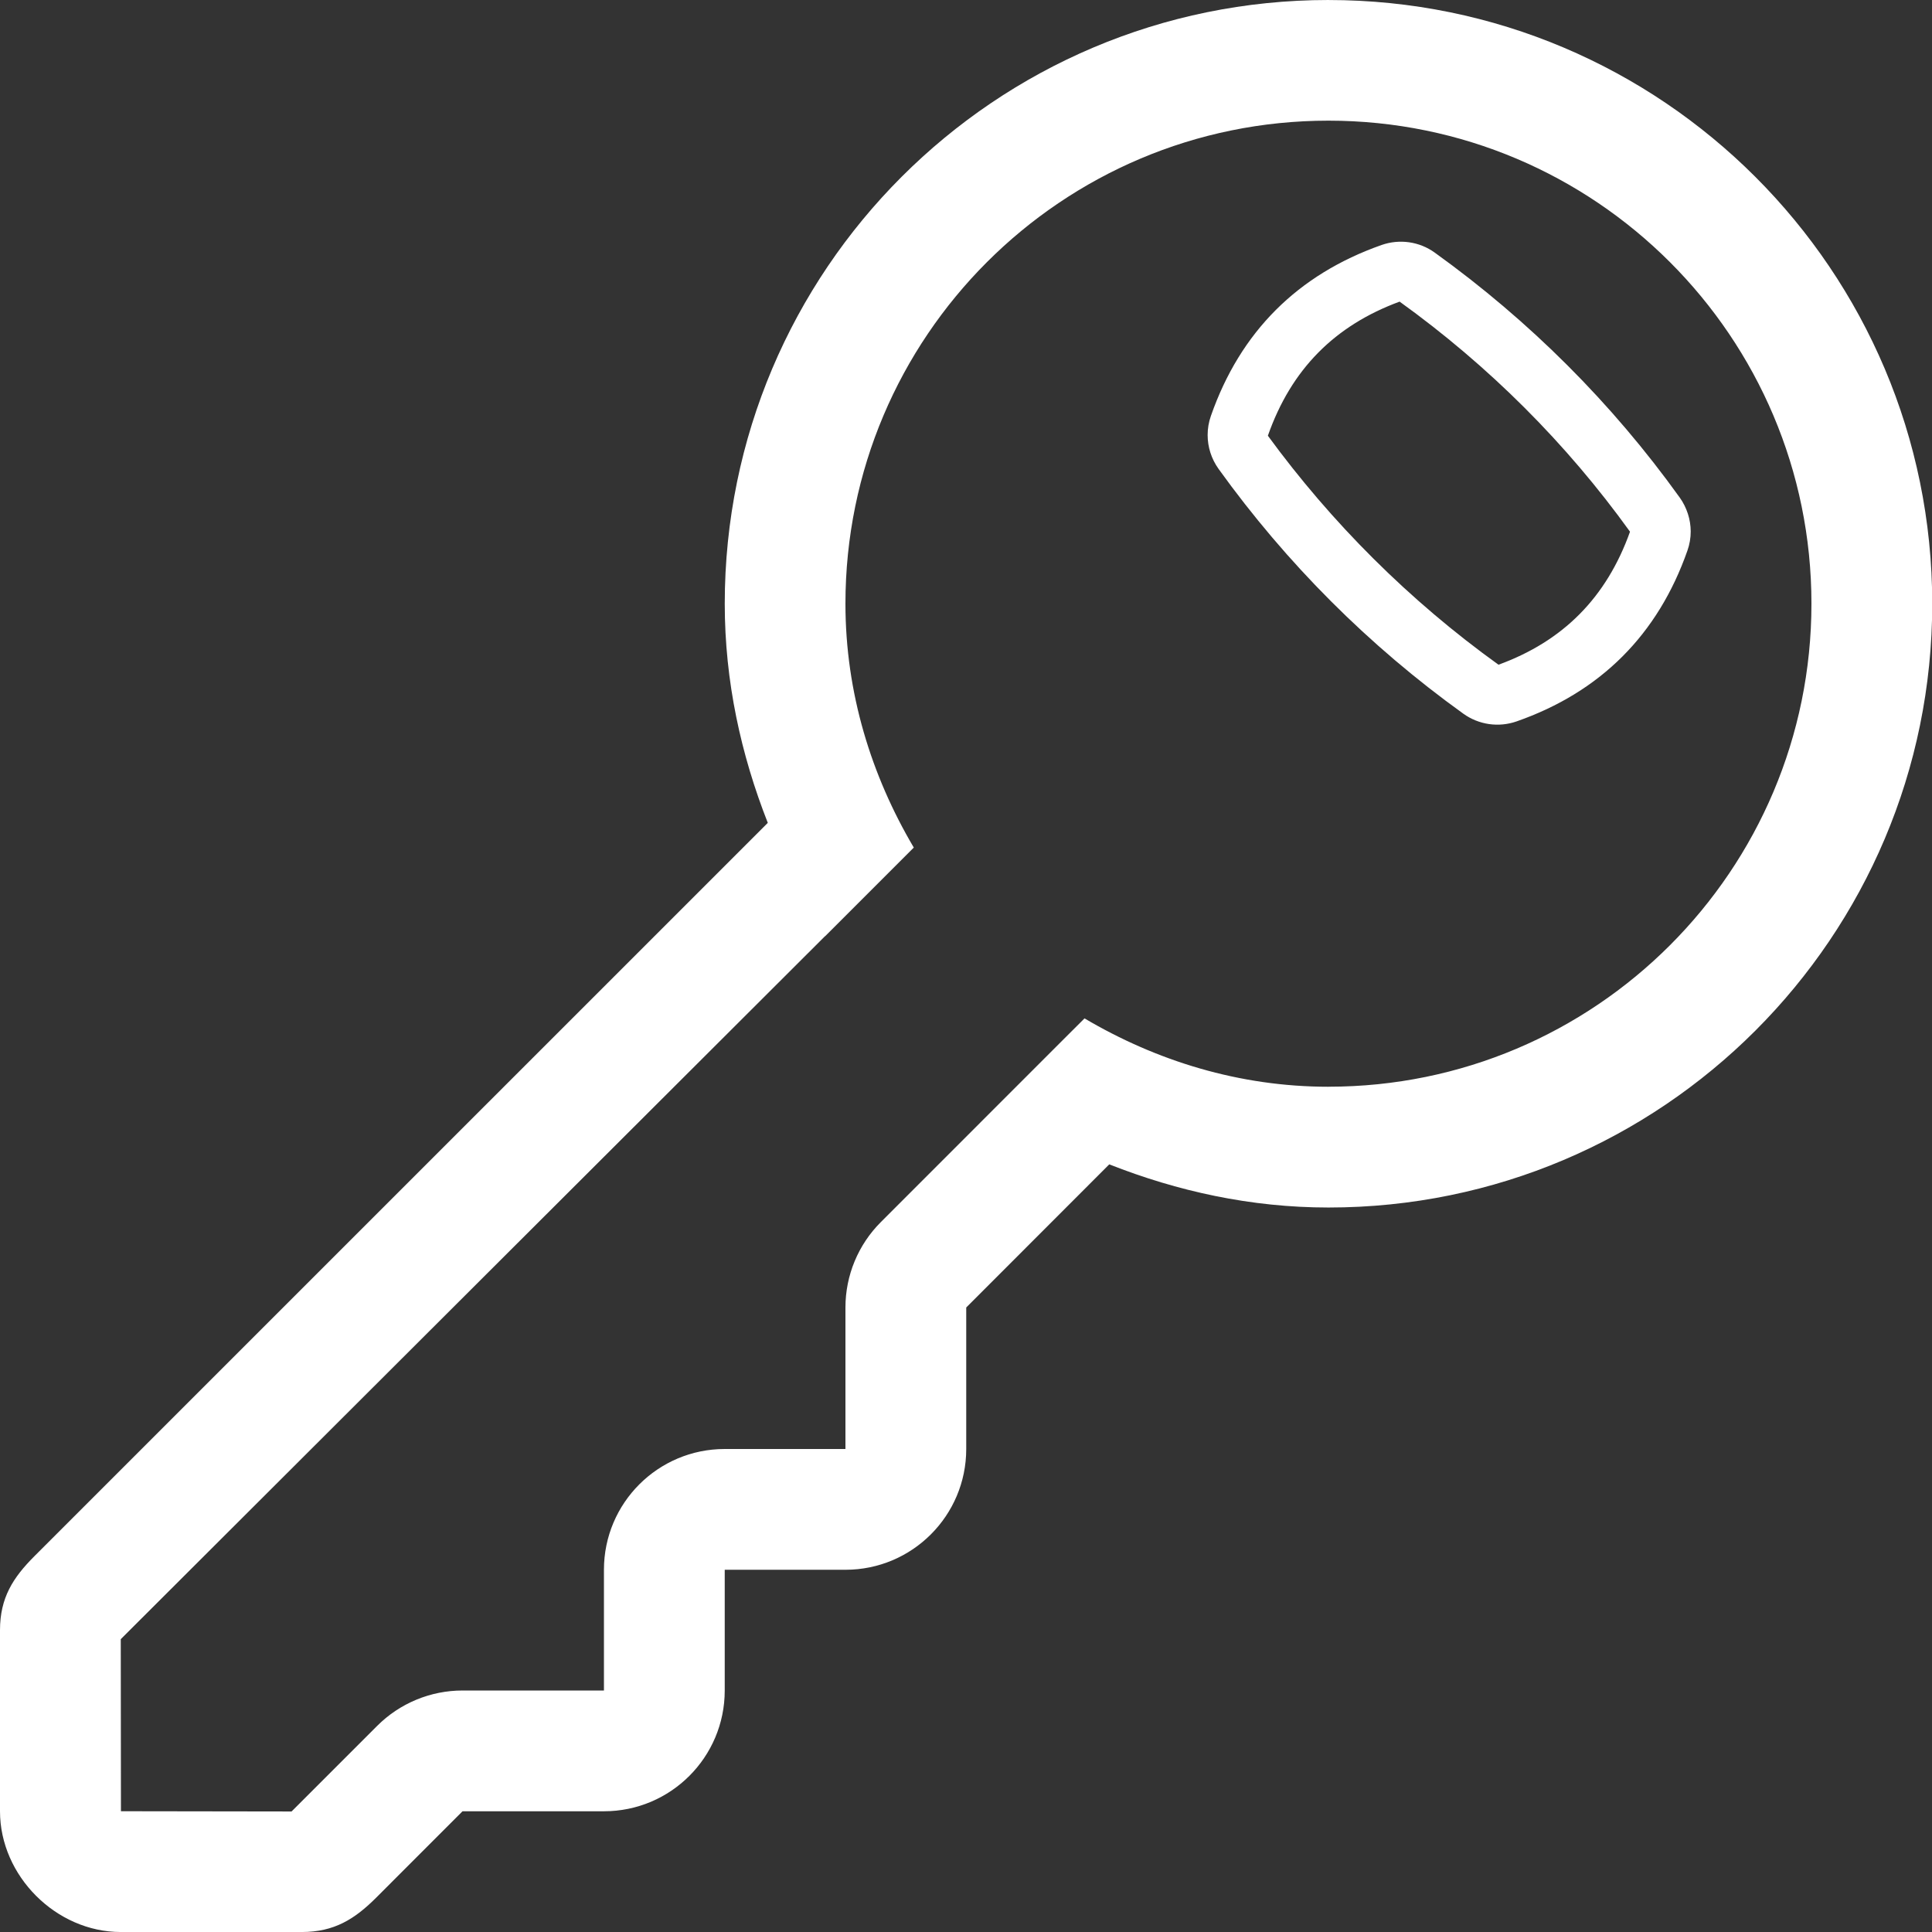<?xml version="1.0" encoding="utf-8"?>
<!-- Generated by IcoMoon.io -->
<!DOCTYPE svg PUBLIC "-//W3C//DTD SVG 1.1//EN" "http://www.w3.org/Graphics/SVG/1.1/DTD/svg11.dtd">
<svg version="1.1" xmlns="http://www.w3.org/2000/svg" xmlns:xlink="http://www.w3.org/1999/xlink" width="100" height="100" viewBox="0 0 100 100">
<rect x="0" y="0" width="100" height="100" fill="#333333" stroke="none"/>
<path d="M68.763 0c-17.259 0-31.25 13.994-31.25 31.25 0 4.016 0.841 7.816 2.228 11.341l-37.966 37.963c-1.097 1.1-1.775 2.144-1.775 3.822v9.375c0 3.344 2.903 6.25 6.25 6.25h9.375c1.675 0 2.734-0.672 3.831-1.763l4.484-4.487h7.322c3.45 0 6.25-2.8 6.25-6.25v-6.25h6.25c3.45 0 6.25-2.8 6.25-6.25v-7.325l7.403-7.409c3.528 1.391 7.325 2.234 11.347 2.234 17.253 0 31.25-13.994 31.25-31.25s-13.997-31.25-31.25-31.25zM68.763 56.25c-4.625 0-8.913-1.344-12.628-3.538l-1.075 1.072-9.469 9.472c-1.172 1.172-1.831 2.759-1.831 4.419v7.325h-6.25c-3.45 0-6.25 2.797-6.25 6.25v6.25h-7.319c-1.656 0-3.247 0.659-4.419 1.831l-4.431 4.431-8.831-0.013-0.009-8.906 36.453-36.388c0 0 0 0.003 0.003 0.006l4.591-4.591c-2.194-3.716-3.538-8-3.538-12.625 0-13.806 11.197-25 25-25s25 11.194 25 25-11.191 25.003-24.997 25.003zM86.938 25.747c-3.503-4.881-7.769-9.141-12.672-12.669-0.797-0.578-1.828-0.722-2.756-0.397-4.341 1.528-7.313 4.497-8.831 8.838-0.116 0.325-0.172 0.662-0.172 0.997 0 0.622 0.194 1.238 0.569 1.759 3.516 4.887 7.775 9.15 12.666 12.666 0.8 0.575 1.825 0.722 2.753 0.4 4.347-1.519 7.319-4.494 8.844-8.837 0.116-0.325 0.172-0.663 0.172-0.997-0.003-0.622-0.2-1.238-0.572-1.759zM77.563 34.406c-4.619-3.322-8.641-7.344-11.938-11.853 1.209-3.447 3.472-5.709 6.819-6.941 4.622 3.328 8.638 7.341 11.925 11.909-1.222 3.422-3.478 5.672-6.806 6.884z" fill="#ffffff"></path>
</svg>
